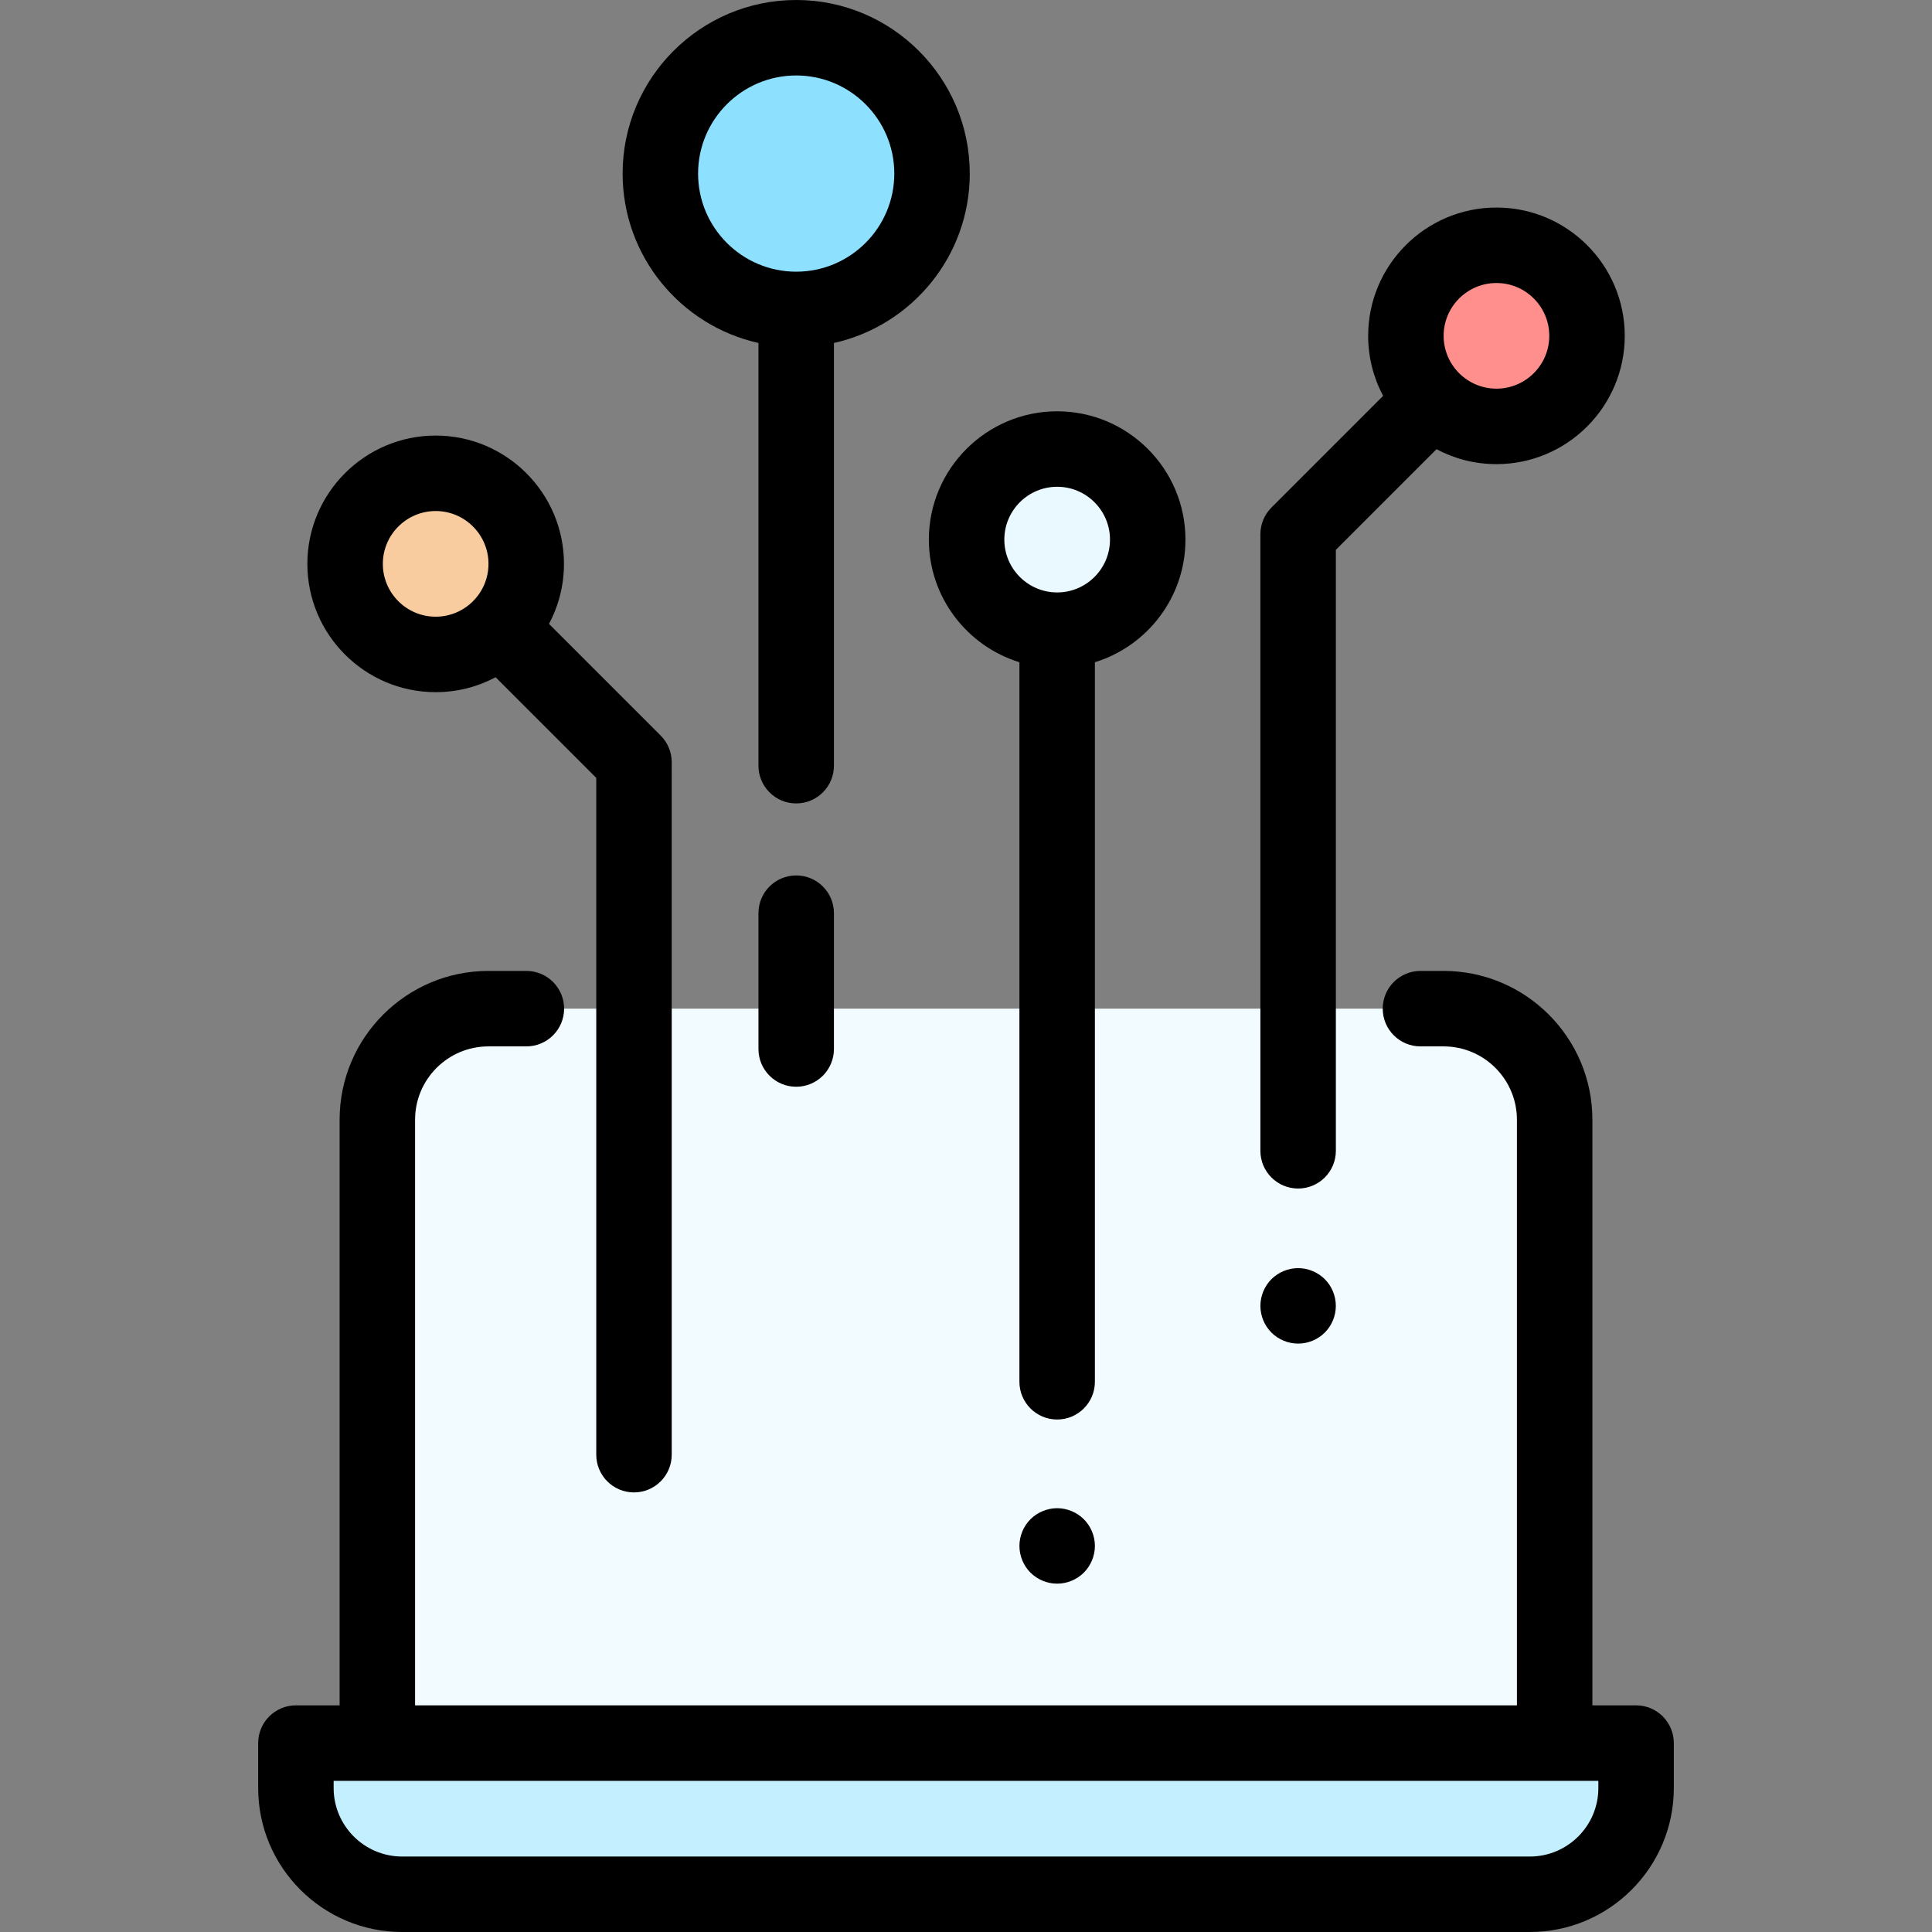 <?xml version="1.0" encoding="iso-8859-1"?>
<!-- Generator: Adobe Illustrator 19.0.0, SVG Export Plug-In . SVG Version: 6.00 Build 0)  -->
<svg version="1.1" id="Capa_1" xmlns="http://www.w3.org/2000/svg" xmlns:xlink="http://www.w3.org/1999/xlink" x="0px" y="0px"
	 viewBox="0 0 512 512" style="enable-background:new 0 0 512 512;" xml:space="preserve">
<rect x="0" y="0" width="512" height="512" fill="#808080" stroke="none"/>
<path style="fill:#F2FBFF;" d="M100,296.738v165.2h312v-165.2c0-16.256-13.178-29.434-29.434-29.434H129.434
	C113.178,267.304,100,280.482,100,296.738z"/>
<path style="fill:#C4EFFF;" d="M305.19,461.938h128.391l0,0v11.909c0,15.549-12.605,28.153-28.153,28.153H106.572
	c-15.549,0-28.153-12.605-28.153-28.153v-11.909h128.383H305.19z"/>
<circle style="fill:#F9CC9F;" cx="115.46" cy="149.43" r="24"/>
<circle style="fill:#FE8F8D;" cx="396.57" cy="89" r="24"/>
<circle style="fill:#EAF9FF;" cx="280.16" cy="143" r="24"/>
<circle style="fill:#8EE0FF;" cx="211" cy="46" r="36"/>
<path d="M433.581,451.938H422v-155.2c0-21.744-17.689-39.434-39.434-39.434h-6.13c-5.522,0-10,4.478-10,10s4.478,10,10,10h6.13
	c10.716,0,19.434,8.718,19.434,19.434v155.2H110v-155.2c0-10.716,8.718-19.434,19.434-19.434h10.06c5.522,0,10-4.478,10-10
	s-4.478-10-10-10h-10.06C107.69,257.304,90,274.993,90,296.738v155.2H78.419c-5.522,0-10,4.478-10,10v11.909
	c0,21.038,17.115,38.153,38.153,38.153h298.855c21.038,0,38.153-17.115,38.153-38.153v-11.909
	C443.581,456.415,439.104,451.938,433.581,451.938z M423.581,473.847c0,10.01-8.144,18.153-18.153,18.153H106.572
	c-10.01,0-18.153-8.144-18.153-18.153v-1.909h335.162V473.847z"/>
<path d="M115.456,183.43c5.738,0,11.145-1.434,15.89-3.954l26.669,26.669v179.36c0,5.522,4.478,10,10,10s10-4.478,10-10V202.002
	c0-2.652-1.054-5.195-2.929-7.071l-29.594-29.594c2.526-4.75,3.963-10.163,3.963-15.907c0-18.748-15.252-34-34-34s-34,15.252-34,34
	S96.708,183.43,115.456,183.43z M115.456,135.43c7.72,0,14,6.28,14,14s-6.28,14-14,14s-14-6.28-14-14S107.736,135.43,115.456,135.43
	z"/>
<path d="M344.016,314.973c5.522,0,10-4.478,10-10V145.715l26.669-26.669c4.746,2.52,10.153,3.954,15.891,3.954
	c18.748,0,34-15.252,34-34s-15.252-34-34-34s-34,15.252-34,34c0,5.744,1.437,11.157,3.963,15.907l-29.594,29.594
	c-1.875,1.876-2.929,4.419-2.929,7.071v163.4C334.016,310.495,338.493,314.973,344.016,314.973z M396.576,75c7.72,0,14,6.28,14,14
	s-6.28,14-14,14s-14-6.28-14-14S388.855,75,396.576,75z"/>
<path d="M336.939,339c-1.859,1.859-2.92,4.439-2.92,7.069c0,2.641,1.061,5.211,2.92,7.07c1.87,1.87,4.44,2.93,7.08,2.93
	c2.63,0,5.2-1.06,7.07-2.93c1.86-1.859,2.92-4.43,2.92-7.07c0-2.63-1.06-5.21-2.92-7.069c-1.87-1.86-4.44-2.931-7.07-2.931
	C341.38,336.069,338.81,337.14,336.939,339z"/>
<path d="M280.16,399.689c-2.63,0-5.21,1.07-7.08,2.931c-1.86,1.859-2.92,4.439-2.92,7.069s1.06,5.21,2.92,7.07
	c1.87,1.86,4.45,2.93,7.08,2.93s5.199-1.069,7.069-2.93c1.86-1.86,2.931-4.44,2.931-7.07s-1.07-5.21-2.931-7.069
	C285.37,400.76,282.79,399.689,280.16,399.689z"/>
<path d="M246.157,143c0,15.269,10.117,28.217,24,32.497v190.688c0,5.522,4.478,10,10,10s10-4.478,10-10V175.497
	c13.883-4.28,24-17.228,24-32.497c0-18.748-15.252-34-34-34S246.157,124.252,246.157,143z M280.158,129c7.72,0,14,6.28,14,14
	s-6.28,14-14,14s-14-6.28-14-14S272.438,129,280.158,129z"/>
<path d="M211,232c-5.522,0-10,4.478-10,10v36c0,5.522,4.478,10,10,10s10-4.478,10-10v-36C221,236.478,216.522,232,211,232z"/>
<path d="M201,90.892v112.023c0,5.522,4.478,10,10,10s10-4.478,10-10V90.892c20.57-4.58,36-22.963,36-44.892
	c0-25.364-20.636-46-46-46s-46,20.636-46,46C165,67.93,180.43,86.313,201,90.892z M211,20c14.337,0,26,11.663,26,26
	s-11.663,26-26,26s-26-11.663-26-26S196.663,20,211,20z"/>
<g>
</g>
<g>
</g>
<g>
</g>
<g>
</g>
<g>
</g>
<g>
</g>
<g>
</g>
<g>
</g>
<g>
</g>
<g>
</g>
<g>
</g>
<g>
</g>
<g>
</g>
<g>
</g>
<g>
</g>
</svg>
